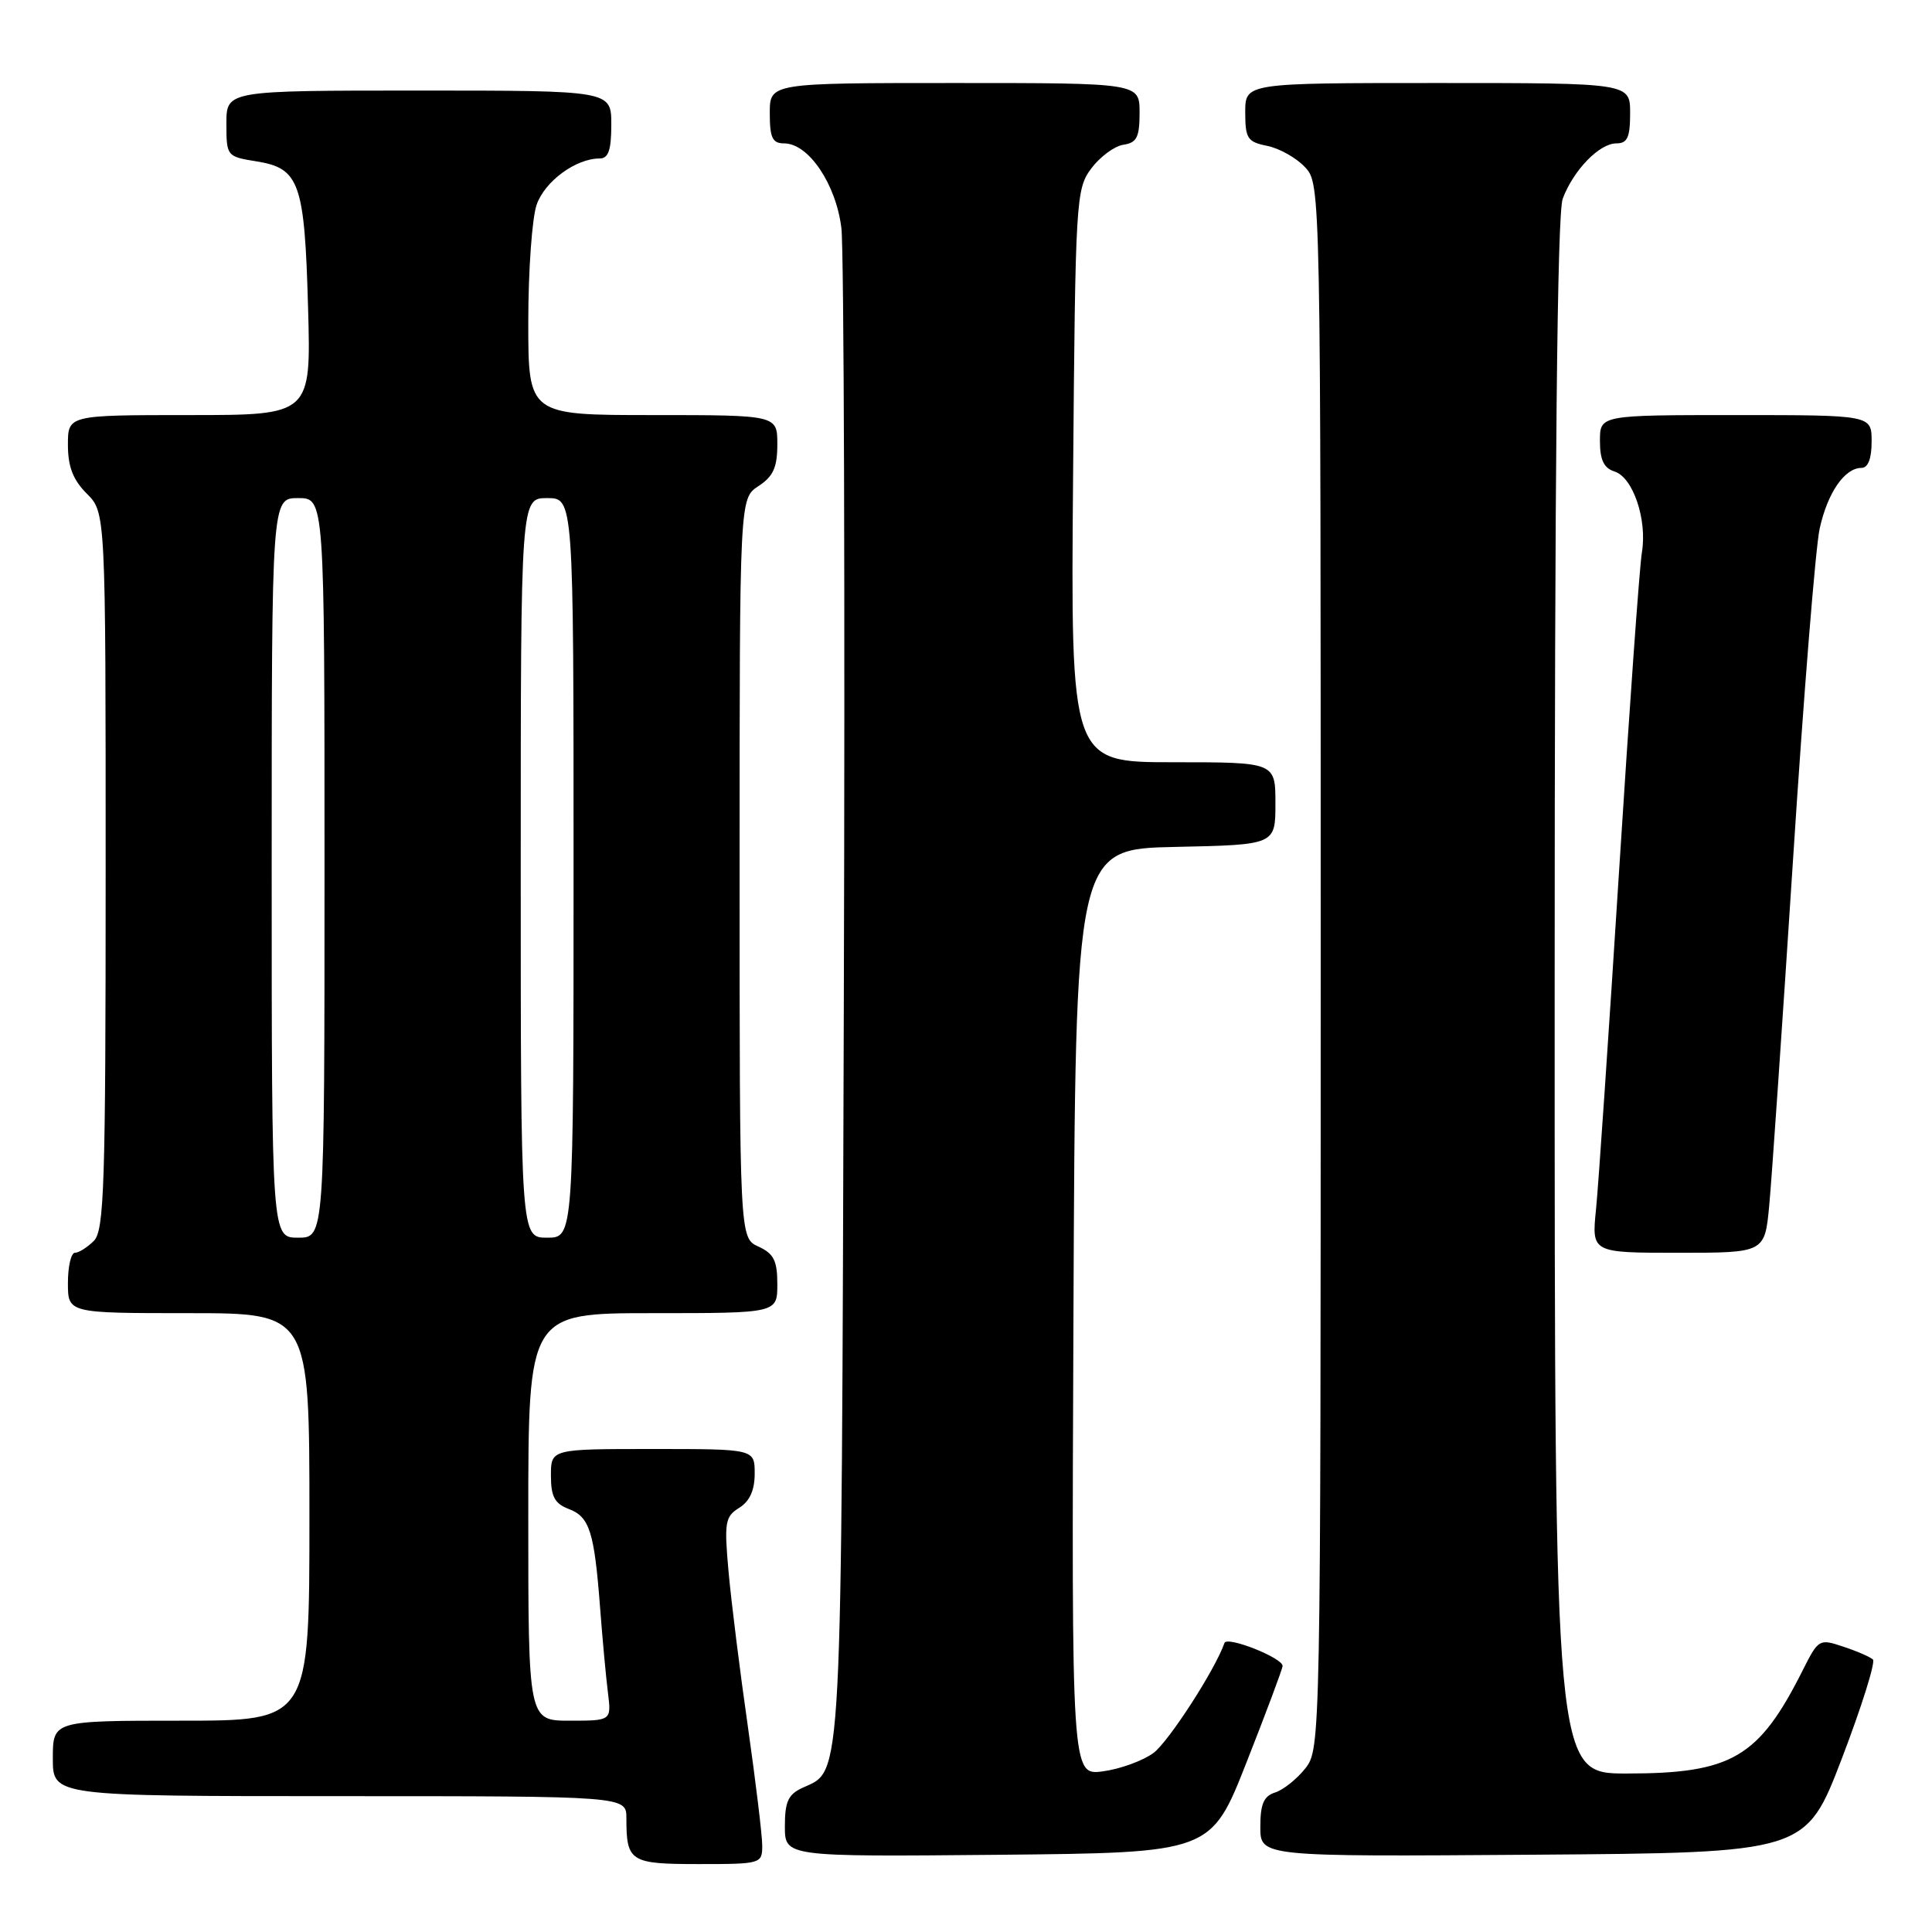 <?xml version="1.0" encoding="UTF-8" standalone="no"?>
<!DOCTYPE svg PUBLIC "-//W3C//DTD SVG 1.1//EN" "http://www.w3.org/Graphics/SVG/1.1/DTD/svg11.dtd" >
<svg xmlns="http://www.w3.org/2000/svg" xmlns:xlink="http://www.w3.org/1999/xlink" version="1.1" viewBox="0 0 256 256">
 <g >
 <path fill="currentColor"
d=" M 101.00 244.55 C 101.00 243.21 100.14 236.12 99.10 228.80 C 98.05 221.49 96.90 212.26 96.54 208.29 C 95.95 201.72 96.07 200.97 97.94 199.80 C 99.34 198.93 100.00 197.47 100.00 195.26 C 100.00 192.00 100.00 192.00 86.50 192.00 C 73.00 192.00 73.00 192.00 73.00 195.52 C 73.00 198.31 73.50 199.24 75.37 199.95 C 78.13 201.00 78.75 202.96 79.52 213.09 C 79.83 217.16 80.29 222.19 80.55 224.25 C 81.02 228.00 81.02 228.00 75.51 228.00 C 70.00 228.00 70.00 228.00 70.00 201.00 C 70.00 174.00 70.00 174.00 86.50 174.00 C 103.00 174.00 103.00 174.00 103.00 170.16 C 103.00 167.04 102.53 166.11 100.50 165.18 C 98.00 164.04 98.00 164.04 98.00 115.04 C 98.00 66.05 98.00 66.05 100.50 64.41 C 102.46 63.13 103.00 61.93 103.00 58.88 C 103.00 55.00 103.00 55.00 86.50 55.00 C 70.00 55.00 70.00 55.00 70.00 42.65 C 70.00 35.86 70.50 28.87 71.11 27.12 C 72.19 24.02 76.30 21.00 79.45 21.00 C 80.62 21.00 81.00 19.90 81.00 16.50 C 81.00 12.00 81.00 12.00 55.50 12.00 C 30.00 12.00 30.00 12.00 30.00 16.37 C 30.00 20.69 30.05 20.75 33.97 21.38 C 39.69 22.29 40.36 24.19 40.82 40.75 C 41.22 55.00 41.22 55.00 25.11 55.00 C 9.00 55.00 9.00 55.00 9.00 58.95 C 9.00 61.84 9.68 63.59 11.50 65.41 C 14.00 67.91 14.00 67.91 14.00 115.38 C 14.00 157.21 13.81 163.04 12.43 164.43 C 11.56 165.29 10.44 166.00 9.93 166.00 C 9.42 166.00 9.00 167.80 9.00 170.00 C 9.00 174.00 9.00 174.00 25.00 174.00 C 41.00 174.00 41.00 174.00 41.00 201.00 C 41.00 228.00 41.00 228.00 24.00 228.00 C 7.00 228.00 7.00 228.00 7.00 233.00 C 7.00 238.00 7.00 238.00 45.00 238.00 C 83.00 238.00 83.00 238.00 83.00 240.92 C 83.00 246.69 83.49 247.00 92.61 247.00 C 100.84 247.00 101.00 246.95 101.00 244.55 Z  M 165.18 233.50 C 167.78 226.90 169.92 221.17 169.95 220.76 C 170.02 219.70 162.59 216.75 162.25 217.70 C 161.02 221.24 154.87 230.75 152.85 232.27 C 151.46 233.30 148.45 234.40 146.16 234.71 C 141.98 235.27 141.98 235.27 142.24 173.88 C 142.50 112.50 142.50 112.50 155.75 112.22 C 169.00 111.94 169.00 111.94 169.00 106.47 C 169.00 101.00 169.00 101.00 155.44 101.00 C 141.87 101.00 141.87 101.00 142.19 63.07 C 142.49 26.36 142.57 25.05 144.60 22.32 C 145.76 20.77 147.67 19.36 148.85 19.18 C 150.63 18.92 151.00 18.19 151.00 14.93 C 151.00 11.00 151.00 11.00 126.50 11.00 C 102.00 11.00 102.00 11.00 102.00 15.00 C 102.00 18.27 102.35 19.00 103.91 19.00 C 107.14 19.00 110.79 24.41 111.49 30.24 C 111.83 33.13 111.98 79.38 111.81 133.00 C 111.48 237.81 111.65 234.47 106.39 236.87 C 104.44 237.75 104.00 238.71 104.00 241.99 C 104.00 246.03 104.00 246.03 132.23 245.77 C 160.46 245.50 160.46 245.50 165.18 233.50 Z  M 244.06 233.00 C 246.69 226.12 248.54 220.22 248.17 219.89 C 247.80 219.55 246.04 218.78 244.24 218.19 C 241.06 217.12 240.95 217.19 238.88 221.30 C 233.06 232.90 229.47 235.00 215.53 235.00 C 206.00 235.00 206.00 235.00 206.00 132.07 C 206.00 61.58 206.34 28.24 207.07 26.32 C 208.50 22.53 211.93 19.00 214.17 19.00 C 215.64 19.00 216.00 18.21 216.00 15.00 C 216.00 11.00 216.00 11.00 190.50 11.00 C 165.00 11.00 165.00 11.00 165.00 14.88 C 165.00 18.36 165.30 18.81 167.92 19.33 C 169.53 19.66 171.78 20.92 172.92 22.15 C 175.00 24.37 175.00 24.49 175.00 128.05 C 175.00 230.66 174.98 231.76 172.97 234.31 C 171.86 235.72 170.06 237.16 168.97 237.51 C 167.45 237.99 167.00 239.03 167.00 242.08 C 167.00 246.02 167.00 246.02 203.13 245.76 C 239.27 245.50 239.27 245.50 244.06 233.00 Z  M 234.43 159.75 C 234.76 156.31 236.17 135.72 237.58 114.00 C 238.98 92.28 240.57 72.48 241.12 70.02 C 242.17 65.27 244.43 62.00 246.65 62.00 C 247.53 62.00 248.00 60.77 248.00 58.50 C 248.00 55.00 248.00 55.00 230.00 55.00 C 212.00 55.00 212.00 55.00 212.00 58.43 C 212.00 60.95 212.52 62.03 213.94 62.48 C 216.39 63.26 218.28 68.86 217.56 73.19 C 217.25 75.01 215.89 94.05 214.53 115.50 C 213.17 136.95 211.80 157.09 211.48 160.25 C 210.90 166.00 210.90 166.00 222.37 166.00 C 233.84 166.00 233.84 166.00 234.43 159.75 Z  M 36.00 115.00 C 36.00 66.00 36.00 66.00 39.50 66.00 C 43.00 66.00 43.00 66.00 43.00 115.00 C 43.00 164.00 43.00 164.00 39.50 164.00 C 36.00 164.00 36.00 164.00 36.00 115.00 Z  M 69.00 115.00 C 69.00 66.00 69.00 66.00 72.50 66.00 C 76.00 66.00 76.00 66.00 76.00 115.00 C 76.00 164.00 76.00 164.00 72.50 164.00 C 69.00 164.00 69.00 164.00 69.00 115.00 Z "/>
</g>
</svg>